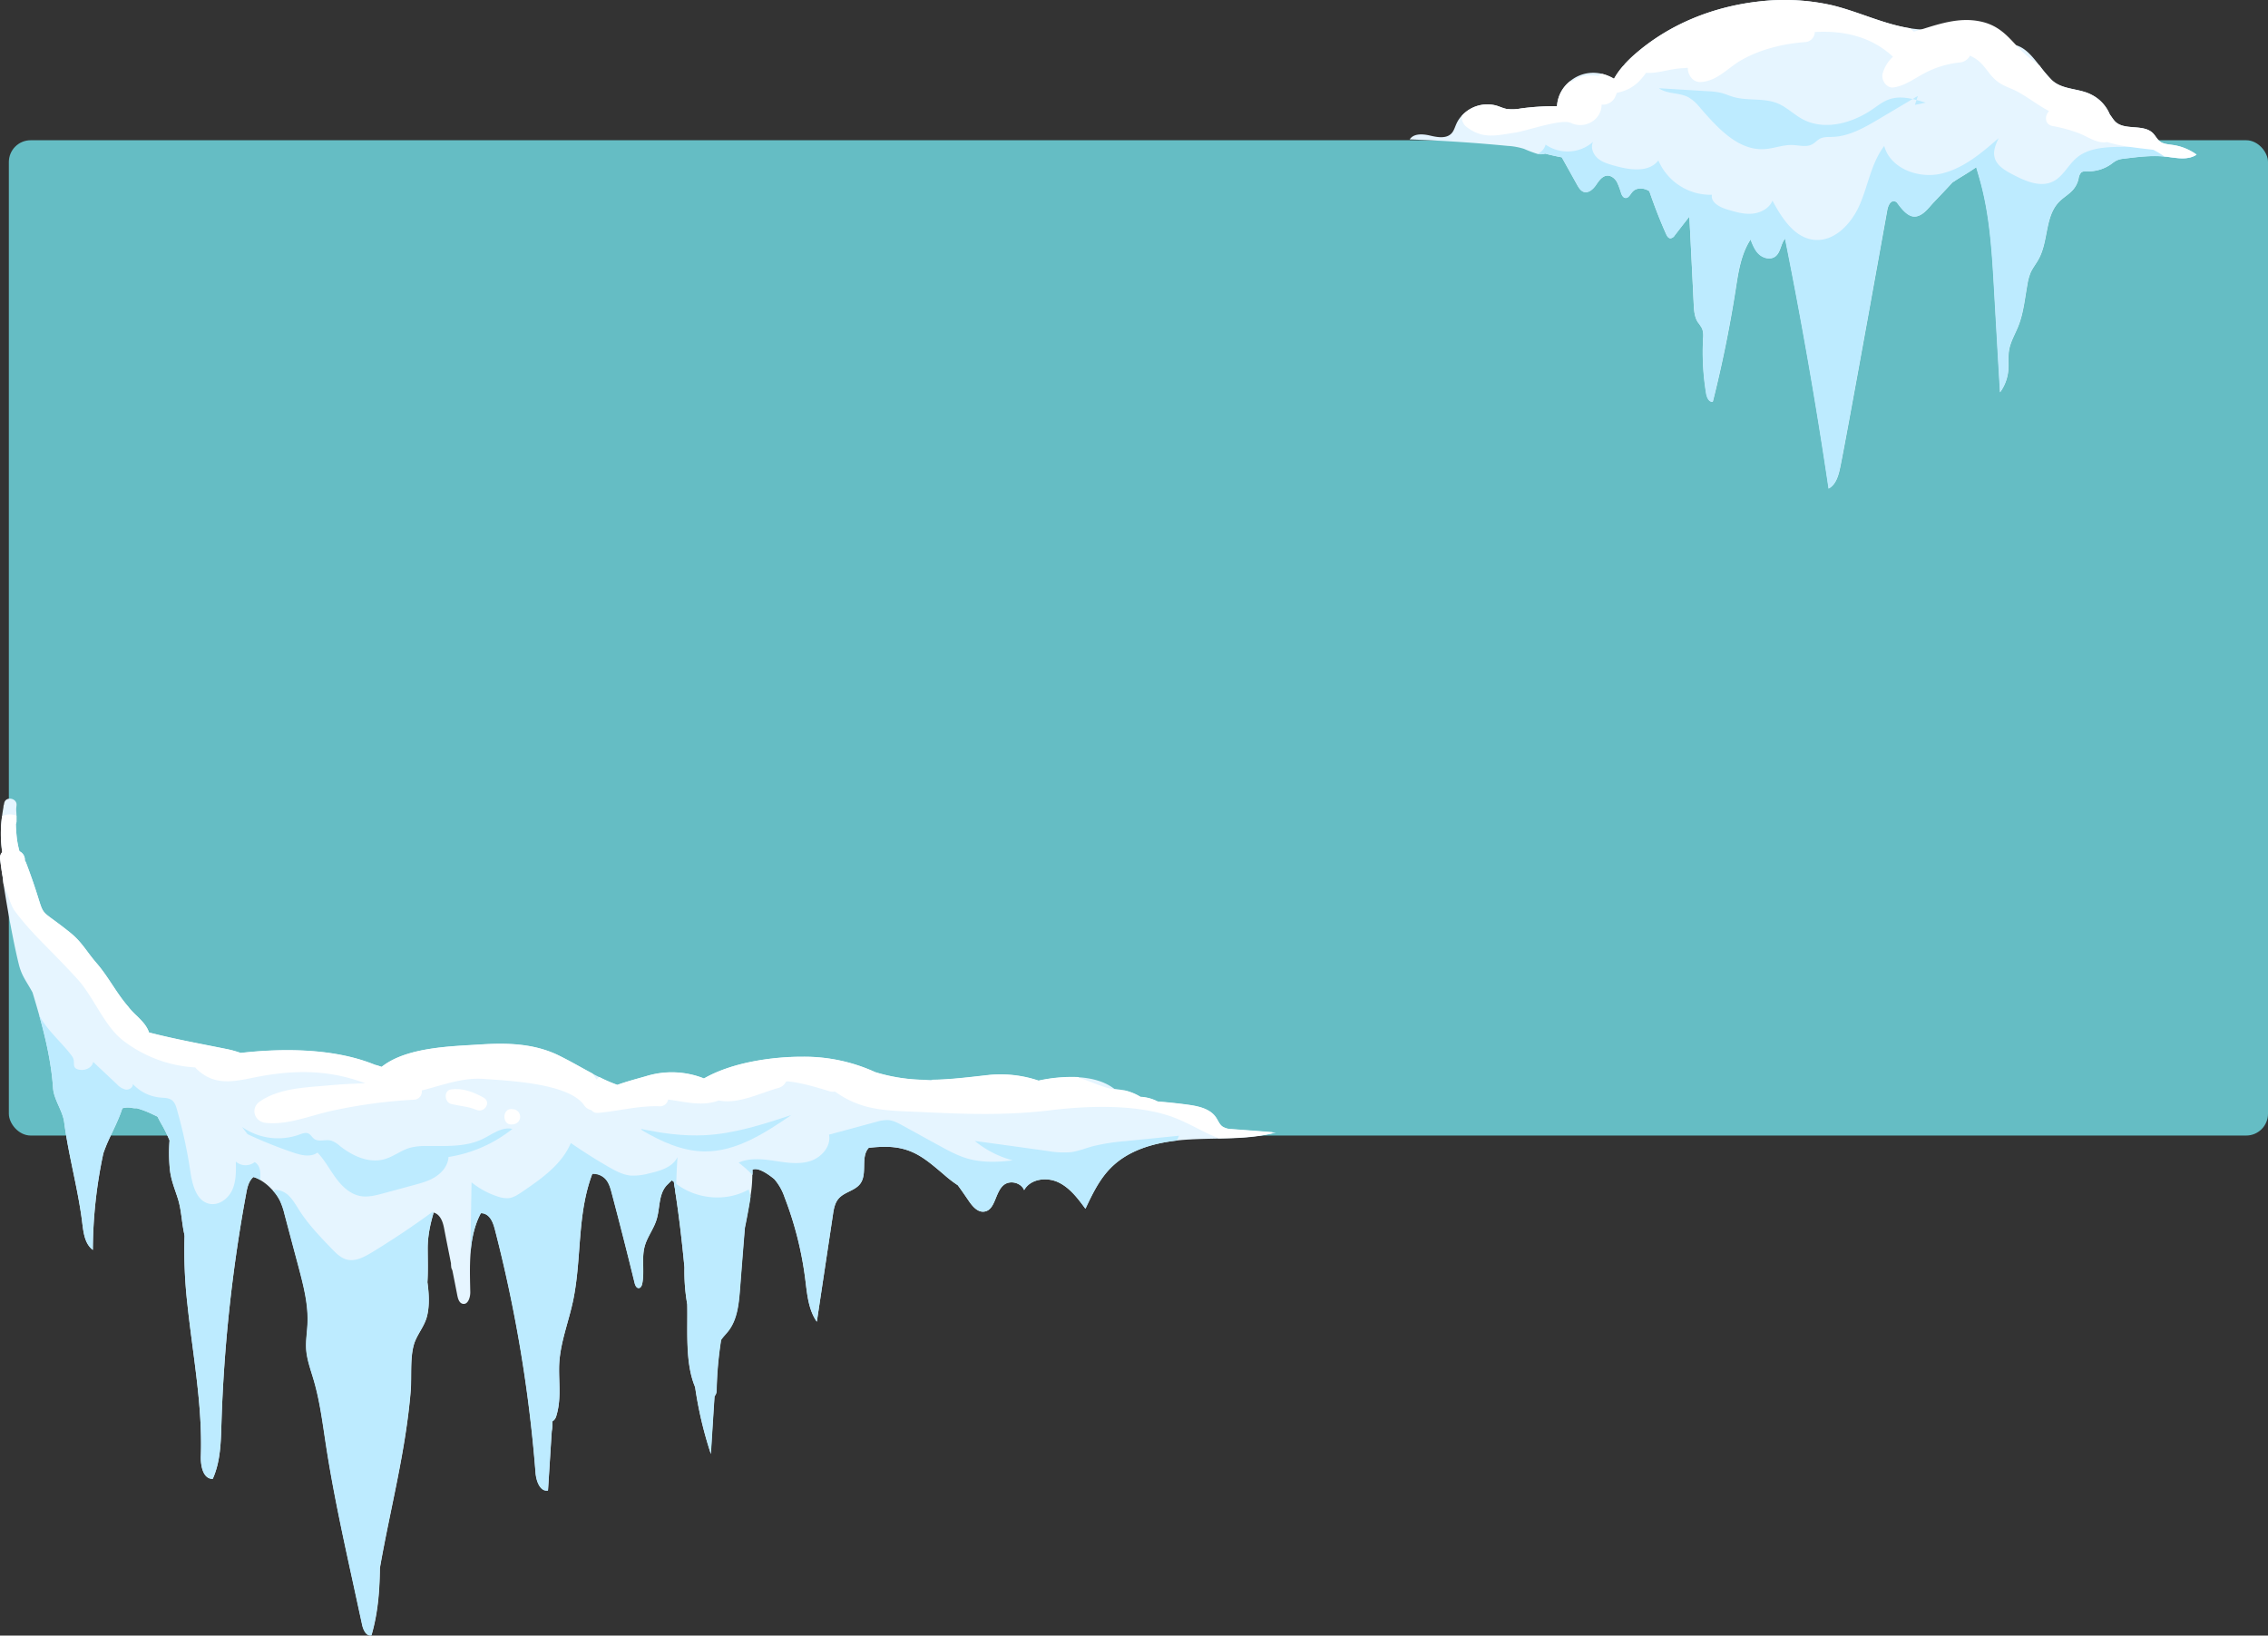 <svg xmlns="http://www.w3.org/2000/svg" viewBox="0 0 1080 778.69"><rect x="0" y="0" width="1080" height="778.69" fill="#333333" stroke="none"/><defs><style>.cls-1{fill:#65bdc4;}.cls-2{fill:#e6f5ff;}.cls-3{fill:#bdebff;}.cls-4{fill:#fff;}</style></defs><g id="Слой_2" data-name="Слой 2"><g id="Слой_1-2" data-name="Слой 1"><rect class="cls-1" x="4.21" y="66.77" width="1075.79" height="473.86" rx="10.38"/><path class="cls-2" d="M368.7,561.37a25.72,25.72,0,0,1,4.92,8.71,165.34,165.34,0,0,1,9.83,39c.89,7,1.46,14.4,5.5,20.19q3.85-25.46,7.66-50.89c.4-2.73.88-5.59,2.69-7.69,2.73-3.23,7.89-3.76,10.39-7.21,3.45-4.84,0-12.71,4-17a62.41,62.41,0,0,1,9.91-.44c11.51.59,17.59,6.18,25.78,13.08a59,59,0,0,0,6.68,5.16c1.84,2.44,3.51,4.94,5.19,7.38,1.77,2.63,4.24,5.58,7.36,5.19,5.43-.66,5.1-9.17,9.31-12.63,3-2.5,8.29-1.18,9.76,2.4,2.93-5.36,10.65-6.34,16.18-3.77s9.37,7.71,13,12.64c3.26-6.94,6.61-13.93,12-19.39,8.15-8.28,19.84-11.77,31.54-13.09,2.11-.26,4.21-.42,6.28-.52,4.54-.27,9.14-.33,13.71-.43,8.61-.16,17.2-.46,25.52-2.43a15.09,15.09,0,0,0,1.71-.4c-.6,0-1.15-.1-1.75-.13-6.41-.53-12.89-1-19.3-1.48a8.34,8.34,0,0,1-4.47-1.25c-1.41-1-2-2.79-3-4.24-2.79-4.24-8.42-5.43-13.45-6.12-4.76-.65-9.57-1.15-14.37-1.54a19.72,19.72,0,0,0-8.18-2.2,24.93,24.93,0,0,0-7.53-3.06h-.07a29.06,29.06,0,0,0-4.8-.76c-4.73-3.62-10.75-5.16-17-5.56a73.32,73.32,0,0,0-19.14,1.65,56.86,56.86,0,0,0-23.54-2.7c-9.77,1.09-18.55,2.2-27.19,2.3q-1.87.06-3.75,0H440a83.79,83.79,0,0,1-23.21-3.65,81.18,81.18,0,0,0-34.56-7.33c-13.78-.06-33.28,2.47-47,10.33a41.53,41.53,0,0,0-27.65-1.06c-3.88,1.12-8.78,2.37-13.61,4.11a69.85,69.85,0,0,1-8.62-3.74c-1.08-.53-2.13-1.06-3.22-1.65-5.39-2.86-10.69-6-16.47-8.81-11.77-5.59-24.5-5.85-37.29-5-13.32.85-33.93,1.22-45.8,10-.3.2-.56.4-.86.63-1-.37-2.14-.73-3.22-1-19.53-8-44.32-7.86-63.89-5.63a46.47,46.47,0,0,0-6.11-1.74c-12.66-2.56-25.12-4.8-37.52-8-1.09-3.16-3.09-5.2-5.72-7.83-1-1.08-2.17-2.2-3.39-3.55-.26-.29-.53-.59-.76-.89-5.68-6.47-9.5-14.3-15.15-20.78-5-5.78-6.91-10.06-12.9-14.79C15,429.27,23.92,441,12.42,410.77a5.57,5.57,0,0,0-.59-1.12,4.46,4.46,0,0,0-2.56-4.37,47.43,47.43,0,0,1-1.16-5.49,72.71,72.71,0,0,1-.55-7.53,2.54,2.54,0,0,0,.29-1.15q0-1.38,0-2.76c0-.89-.1-1.78-.13-2.67s.1-1.61.16-2.4c.23-3.32-5.12-4.3-5.85-1a6.54,6.54,0,0,0-.13.75,2.49,2.49,0,0,0-.23.73,4.45,4.45,0,0,1-.1,1c-.23,1.25-.43,2.53-.59,3.85a60.79,60.79,0,0,0,.07,17.09,4.07,4.07,0,0,0-1,3.46c.39,2.79.76,5.95,1.35,9.11a26.35,26.35,0,0,0,.33,2.92c1.77,11.51,4.67,27.52,7.14,37.55,1.41,5.92,3.51,8.06,6.61,13.75,1.08,3.51,2.1,7,3.12,10.59,3.23,11.47,5.85,23.08,6.67,34.95.36,5.42,4.57,10.84,5.29,16.2,2.1,16,6.32,30.62,8.45,46.6.66,5.17,1.07,11.12,5.21,14.27a224,224,0,0,1,5-46c.56-1.61,1.19-3.22,1.85-4.8,2.4-5.46,5.42-11,7.19-16.63a9.4,9.4,0,0,1,4.64-.17,9.59,9.59,0,0,0,2.28.14,46.34,46.34,0,0,1,6.67,2.49c1,.46,2.1,1,3.16,1.51.75,1.52,1.56,3,2.45,4.52a69.74,69.74,0,0,1,3.29,6.82,78.64,78.64,0,0,0,.17,14c.56,5,2.33,9.09,3.81,13.76,1.68,5.42,1.78,11.11,3,16.67a7.38,7.38,0,0,1,.16,1.24A227.43,227.43,0,0,0,89.25,621c2.56,24,7.22,48,6.4,72.17-.17,4.64,1,11,5.65,10.93,3.69-8.16,3.89-17.47,4.15-26.45A728.26,728.26,0,0,1,117.23,568.2c.52-2.9,1.25-6,3.45-7.82a11.78,11.78,0,0,1,3.22,1.41,23.11,23.11,0,0,1,5,3.92c.33.33.66.68,1,1a21.76,21.76,0,0,1,3.44,4.94,33,33,0,0,1,2.18,6.39c2.23,8.35,4.43,16.69,6.66,25,2.34,8.91,4.75,18,4.29,27.2-.16,4-.89,8.06-.63,12.07.33,5,2.13,9.77,3.54,14.57,3,10.16,4.29,20.75,5.9,31.2,3.29,21.51,7.91,42.78,12.55,64l4.68,21.57c.56,2.44,2,5.5,4.41,4.9,3.06-10.39,3.9-21.11,4-32,4.93-28.21,12.35-55.72,14.69-84.55.49-6.68-.33-14.77,1.35-21.25,1.25-5.06,5.06-8.87,6.38-14,1.24-4.77,1-10.53.23-16.28.33-5.39.13-11,.13-16.25-.07-5.62,1.15-11,2.63-16.31.07-.19.1-.39.17-.59a4.89,4.89,0,0,1,2.14,1.19c1.9,1.8,2.53,4.57,3,7.16,1,5.3,2.11,10.59,3.12,15.85,0,.43,0,.86.07,1.32a3.74,3.74,0,0,0,.56,1.87c.82,4.05,1.61,8.09,2.4,12.14.33,1.61.92,3.48,2.47,3.87,2.56.66,3.74-3,3.68-5.65-.13-6-.33-12.28.13-18.37.49-6.8,1.85-13.46,4.94-19.19a5.16,5.16,0,0,1,3,.94c2.24,1.71,3.14,4.66,3.83,7.43a669.85,669.85,0,0,1,19.2,115.15c.29,3.91,2.07,9.1,5.92,8.54.63-9.43,1.17-18.85,1.8-28.28a17.5,17.5,0,0,0,.27-4.57v-.09a4,4,0,0,0,1.77-2.18c2.53-7.92,1.35-15.18,1.45-23.37.16-11.44,4.74-21.94,6.91-33.09,3.88-19.89,1.67-40,8.91-59.22a7.93,7.93,0,0,1,6.24,2.44c1.68,1.81,2.36,4.31,3,6.71q5.67,21.4,10.92,42.87c.26,1.12.92,2.5,2.07,2.37.92-.09,1.35-1.18,1.55-2.1,1.18-5.85-.42-12.07,1.19-17.85,1.21-4.38,4.24-8.13,5.59-12.53,1.61-5.07,1-11,4-15.35.26-.36.57-.73.83-1.06a33.19,33.19,0,0,1,2.45-2.44c.16.1.3.31.5.38l.06,0,.06,0c.13.07.21.06.34.12a1.54,1.54,0,0,0,0,.19c.3,2,.64,4,.87,6,1.75,11.57,3.09,23.21,4.18,34.81a90,90,0,0,0,1.33,17.56c.27,12.79-1.11,28,3.73,39.42a185.29,185.29,0,0,0,7.49,31.82c.56-9.17,1.16-18.3,1.75-27.48a4.14,4.14,0,0,0,1-2.82,175.17,175.17,0,0,1,2.13-24c1-1.51,2.37-2.83,3.49-4.27,4.21-5.46,4.93-12.77,5.49-19.67.75-9.83,1.51-19.6,2.33-29.4.92-4.47,1.74-9,2.5-13.48.06-.46.14-1,.2-1.43a64.33,64.33,0,0,0,.89-10.28,21.11,21.11,0,0,0,0-2.52C360.87,555.71,365.31,558.61,368.7,561.37Z"/><path class="cls-3" d="M101.3,704.08c3.7-8.18,3.87-17.46,4.15-26.45A723.65,723.65,0,0,1,117.23,568.2c.51-2.87,1.22-6,3.45-7.82a14.27,14.27,0,0,1,3.22,1.41c.24-3.51.17-6.86-2.61-8.52a7.07,7.07,0,0,1-9-.25c.13,4.57.19,9.35-1.7,13.52s-6.39,7.54-10.88,6.58c-6.22-1.32-8.14-9.09-9.07-15.38a230.83,230.83,0,0,0-6.39-29.51c-.44-1.61-1-3.34-2.33-4.38-1.51-1.19-3.62-1.13-5.56-1.3a20.26,20.26,0,0,1-13.08-6.44c.12,1.67-1.82,2.87-3.5,2.62a8.63,8.63,0,0,1-4.19-2.61c-3.73-3.53-7.48-7-11.21-10.55-.55,3.07-4.5,4.5-7.45,3.5s-.77-3.6-2.58-6.14c-4.45-6.24-12.59-12.9-15.77-19.88,3.22,11.46,5.87,23.09,6.67,34.95.36,5.41,4.59,10.84,5.29,16.2,2.11,16,6.34,30.62,8.45,46.6.68,5.17,1,11.12,5.21,14.27a222.07,222.07,0,0,1,5-46c.56-1.61,1.17-3.22,1.85-4.8,2.38-5.45,5.43-11,7.19-16.63a9.78,9.78,0,0,1,4.64-.17,9.5,9.5,0,0,0,2.28.14,48,48,0,0,1,6.67,2.49c1,.48,2.08,1,3.16,1.51.75,1.51,1.58,3,2.45,4.52a64.42,64.42,0,0,1,3.29,6.82,77.67,77.67,0,0,0,.17,14c.57,5,2.34,9.06,3.81,13.76,1.7,5.42,1.78,11.12,3,16.67a9.37,9.37,0,0,1,.16,1.24A226,226,0,0,0,89.25,621c2.53,24,7.23,48,6.4,72.17C95.48,697.78,96.67,704.17,101.3,704.08Z"/><path class="cls-3" d="M206.18,576.8Q192,587.2,177,596.31c-3.66,2.21-7.9,4.46-12,3.32-2.75-.77-4.89-2.89-6.86-4.94-5.69-5.88-11.41-11.82-15.78-18.72-1.56-2.45-3-5-5.15-7-2-1.77-4.86-2.93-7.39-2.24a21.17,21.17,0,0,1,3.44,4.94,33.22,33.22,0,0,1,2.18,6.39c2.21,8.35,4.44,16.72,6.66,25,2.35,8.93,4.73,18,4.29,27.2-.17,4-.88,8-.63,12.07.32,5,2.14,9.75,3.54,14.57,3,10.14,4.28,20.73,5.9,31.2,3.3,21.5,7.93,42.76,12.55,64l4.68,21.57c.53,2.42,2,5.49,4.41,4.9,3-10.4,3.9-21.11,4-32,4.92-28.21,12.37-55.73,14.69-84.55.5-6.68-.32-14.78,1.35-21.25,1.26-5.05,5.09-8.89,6.38-14,1.25-4.77,1.07-10.54.23-16.28.33-5.39.15-11,.13-16.25A59.67,59.67,0,0,1,206.29,578C206.28,577.6,206.23,577.2,206.18,576.8Z"/><path class="cls-3" d="M321.81,568.68c.08-1.69.14-3.42.21-5.13.13-4.23.3-8.42.6-12.65-2.37,4.88-8.37,6.59-13.69,7.79a27.59,27.59,0,0,1-8.6,1c-3.65-.36-7-2.12-10.15-3.92-6.27-3.58-12.42-7.48-18.36-11.59-4.29,10.25-14,17-23.19,23.26-2,1.34-4,2.71-6.43,3a12.66,12.66,0,0,1-5-.72,38.74,38.74,0,0,1-12.66-6.82q-.27,16.83-.57,33.71l.06.24c.51-6.81,1.83-13.45,4.94-19.19a5.21,5.21,0,0,1,3,.94c2.27,1.69,3.11,4.66,3.83,7.43a670.82,670.82,0,0,1,19.2,115.15c.29,3.89,2.05,9.09,5.92,8.54.62-9.44,1.18-18.84,1.8-28.28a16.63,16.63,0,0,0,.27-4.57v-.09a4,4,0,0,0,1.77-2.18c2.52-7.93,1.36-15.2,1.45-23.37.15-11.46,4.73-21.95,6.91-33.09,3.86-19.89,1.67-40,8.91-59.22a8,8,0,0,1,6.24,2.44c1.67,1.82,2.37,4.32,3,6.71q5.68,21.39,10.92,42.87c.28,1.13.92,2.51,2.07,2.37.92-.11,1.35-1.19,1.55-2.1,1.19-5.85-.44-12.07,1.19-17.85,1.21-4.4,4.23-8.14,5.59-12.53,1.6-5.07,1-11,4-15.35.27-.37.53-.72.83-1.06a33.19,33.19,0,0,1,2.45-2.44,3.14,3.14,0,0,0,.5.38l.12.06a3.31,3.31,0,0,0,.36.31C321.25,564.65,321.56,566.67,321.81,568.68Z"/><path class="cls-3" d="M460.61,551.55c-4.74-1.4-9.1-3.78-13.43-6.16-5.8-3.17-11.56-6.33-17.36-9.53-2.17-1.18-4.42-2.41-6.9-2.6a17.64,17.64,0,0,0-5.77.89l-22.38,6.05c1.13,5.6-3.69,11-9.16,12.65s-11.34.65-17-.2-11.68-1.48-16.89.89a54.12,54.12,0,0,1,6.65,5.91,23.48,23.48,0,0,0,0-2.52c2.52-1.21,7,1.66,10.36,4.44a26,26,0,0,1,4.92,8.71,164.86,164.86,0,0,1,9.83,39c.89,7,1.44,14.42,5.5,20.19q3.82-25.44,7.66-50.89c.4-2.73.89-5.6,2.69-7.69,2.75-3.24,7.92-3.77,10.39-7.21,3.48-4.82-.06-12.71,4-17a63.61,63.61,0,0,1,9.91-.44c11.5.58,17.57,6.19,25.78,13.08a59.66,59.66,0,0,0,6.68,5.16c1.81,2.43,3.51,4.93,5.19,7.38,1.78,2.62,4.24,5.58,7.36,5.19,5.42-.65,5.1-9.18,9.31-12.63,3-2.48,8.27-1.19,9.76,2.4,2.93-5.35,10.65-6.36,16.18-3.77s9.38,7.71,13,12.64c3.26-6.91,6.61-13.94,12-19.39,8.15-8.28,19.82-11.77,31.54-13.09l1-2.29-25.63,2.58a93.35,93.35,0,0,0-15.88,2.55c-3.28.93-6.49,2.21-9.85,2.69A42.42,42.42,0,0,1,499,548c-11.62-1.62-23.2-3.21-34.82-4.8a47.81,47.81,0,0,0,18.06,9.24C475,553.36,467.58,553.58,460.61,551.55Z"/><path class="cls-3" d="M320,561.92a3.14,3.14,0,0,0,.5.38l.12.06c-.61-.56-1.23-1.15-1.79-1.73l-1.28,3.73A33.19,33.19,0,0,1,320,561.92Z"/><path class="cls-3" d="M331.05,660.47a185.07,185.07,0,0,0,7.49,31.82c.58-9.15,1.14-18.32,1.75-27.48a4.16,4.16,0,0,0,1-2.82,176.75,176.75,0,0,1,2.13-24c1-1.51,2.36-2.82,3.49-4.27,4.22-5.48,4.94-12.77,5.49-19.67.76-9.81,1.53-19.59,2.33-29.4q1.39-6.69,2.5-13.48c.07-.45.13-.95.2-1.43-.25-1.15-.59-2.29-.93-3.42-10.66,6-24.88,4.72-34.53-2.76-.36-.27-.72-.59-1.08-.88.31,2,.62,4,.87,6,1.73,11.56,3.08,23.18,4.18,34.81a91,91,0,0,0,1.33,17.56C327.59,633.83,326.2,649,331.05,660.47Z"/><path class="cls-3" d="M203.22,545.62a29,29,0,0,0-8.11.87c-4.21,1.25-7.77,4.19-12,5.39-7.43,2.12-15.33-1.55-21.37-6.37A11.34,11.34,0,0,0,157.5,543c-2.63-.62-5.75.81-7.92-.8-1-.72-1.53-1.94-2.61-2.49-1.38-.7-3-.06-4.47.48a29.93,29.93,0,0,1-27.24-3.64L117.9,540a213.06,213.06,0,0,0,21.77,8.74c3.78,1.28,8.28,2.37,11.51,0,3.46,3.58,5.79,8.08,8.74,12.1s6.85,7.74,11.76,8.62c3.57.63,7.21-.32,10.71-1.27l14.47-3.92c3.71-1,7.48-2,10.7-4.13s5.84-5.47,6-9.3A65,65,0,0,0,244,537.48c-5-1.18-9.59,2.57-14.19,4.8C221.67,546.21,212.22,545.57,203.22,545.62Z"/><path class="cls-3" d="M305.21,537.46l.49.64c9.08,5.35,19.06,9.94,29.61,10.09,15.24.21,28.91-8.72,41.5-17.31-13.38,4.4-26.95,8.83-41,9.58C325.54,541,315.26,539.59,305.21,537.46Z"/><path class="cls-4" d="M214.82,518.65c-3.64.51-3.21,6.12,0,6.94,4,1,8.13,1.14,12,2.81s7.34-3.68,3.42-5.86C225.49,519.92,220.29,517.89,214.82,518.65Z"/><path class="cls-4" d="M440,514.08a83.79,83.79,0,0,1-23.21-3.65,81.18,81.18,0,0,0-34.56-7.33c-13.78-.06-33.28,2.47-47,10.33a41.53,41.53,0,0,0-27.65-1.06c-3.88,1.12-8.78,2.37-13.61,4.11a69.85,69.85,0,0,1-8.62-3.74c-.42.36-.85.78-1.28,1.21-.62-1-1.25-1.94-1.94-2.86-5.39-2.86-10.69-6-16.47-8.81-11.77-5.59-24.5-5.85-37.29-5-13.32.85-33.93,1.22-45.8,10-.3.2-.56.4-.86.63-1-.37-2.14-.73-3.22-1-19.53-8-44.32-7.86-63.89-5.63a46.47,46.47,0,0,0-6.11-1.74c-12.66-2.56-25.12-4.8-37.52-8-1.09-3.16-3.09-5.2-5.72-7.83a17.29,17.29,0,0,1-2-1.81,20.29,20.29,0,0,1-2.14-2.63c-5.68-6.47-9.5-14.3-15.15-20.78-5-5.78-6.91-10.06-12.9-14.79C15,429.27,23.92,441,12.42,410.77a5.57,5.57,0,0,0-.59-1.12,4.46,4.46,0,0,0-2.56-4.37,47.43,47.43,0,0,1-1.16-5.49,72.71,72.71,0,0,1-.55-7.53,2.54,2.54,0,0,0,.29-1.15q0-1.38,0-2.76a8.44,8.44,0,0,0-6.87.23,60.79,60.79,0,0,0,.07,17.09,4.07,4.07,0,0,0-1,3.46c.39,2.79.76,5.95,1.35,9.11a26.35,26.35,0,0,0,.33,2.92C3.25,424,5,431,6.93,433.55c8.5,11.48,16.51,17.85,29.7,32.33,8,8.68,12.69,22,21.6,29.2A62,62,0,0,0,93,508.2a5.54,5.54,0,0,0,.49.62c9.8,9.47,20.06,5.36,32.42,3.26,17-2.83,32.16-2.3,48.07,3.68-5.85.16-11.67.46-17.52,1-10.95,1-23.48,1.25-32.75,7.67-4.6,3.22-2.63,9.56,2.76,10.16,10.62,1.15,21.28-3.52,31.63-5.76a244.28,244.28,0,0,1,39-5.26,3.88,3.88,0,0,0,3.75-4.41c9.6-2.36,19.17-6.24,29.53-5.49,12.13.89,40.67,2.11,47.81,12.6a5.49,5.49,0,0,0,3.45,2.27,3.49,3.49,0,0,0,3.09,1.31c9.83-.85,19.1-3.45,29.1-3.16a4,4,0,0,0,4.34-3.19c6,.76,12,2.31,18.12,1.78a24,24,0,0,0,6-1.35c9.21,1.91,19.73-3.58,28.51-6a5.41,5.41,0,0,0,3.49-3l1-.1c6.67.75,13.35,2.76,19.89,4.76a5.61,5.61,0,0,0,2.43.1c13.42,9.64,25.59,9,42.26,9.8,20.78,1,40.37,1.61,61.25-1,16.71-2,37.95-2.66,54.22,2.3,9.18,2.76,16.84,8,25,11.18,8.61-.16,17.2-.46,25.52-2.43a2.5,2.5,0,0,0,0-.53c-6.41-.53-12.89-1-19.3-1.48a8.34,8.34,0,0,1-4.47-1.25c-1.41-1-2-2.79-3-4.24-2.79-4.24-8.42-5.43-13.45-6.12-4.76-.65-9.57-1.15-14.37-1.54a19.72,19.72,0,0,0-8.18-2.2,24.93,24.93,0,0,0-7.53-3.06h-.07a47.58,47.58,0,0,1-4.93-.5c-5.92-.92-11.18-3.88-16.87-5.49a1.23,1.23,0,0,0,0-.33,73.32,73.32,0,0,0-19.14,1.65,56.86,56.86,0,0,0-23.54-2.7c-9.77,1.09-18.55,2.2-27.19,2.3a4.07,4.07,0,0,0,.06.6c-1.28-.2-2.56-.37-3.81-.6Z"/><path class="cls-4" d="M243.73,528.05c-4.69-.44-4.7,7.73,0,7.29l.55-.05a3.6,3.6,0,0,0,0-7.19Z"/><path class="cls-2" d="M808.46,153.36c-1.59-2.5-1.77-5.56-1.93-8.48q-1-20.88-2.08-41.77c-2.35,3-4.69,6-7,9a2.7,2.7,0,0,1-2,1.34c-1,0-1.64-1.08-2.05-2-3-6.68-5.63-13.51-8-20.43-2.61-1.68-6.19-1.9-8.16.43-1,1.18-1.81,3-3.3,2.78-1-.14-1.58-1.2-1.94-2.14a37.29,37.29,0,0,0-2.05-5.47c-1-1.69-2.76-3.14-4.69-3-2.39.2-3.94,2.52-5.29,4.5s-3.59,4-5.86,3.21c-1.39-.47-2.24-1.86-3-3.16-2.45-4.42-4.92-8.83-7.4-13.27-2.65-.5-5.31-1.08-7.95-1.77a6.75,6.75,0,0,1-3.71.12,58.15,58.15,0,0,1-6.31-2.38,32.26,32.26,0,0,0-7.83-1.41q-23.24-2.25-46.63-3.09c2-3,6.41-2.6,9.84-1.79s7.69,1.53,10.1-1.1c1.1-1.18,1.54-2.82,2.2-4.3a13.77,13.77,0,0,1,2.69-4.12,16.41,16.41,0,0,1,16.4-4.8c1.67.49,3.24,1.27,4.94,1.6a22,22,0,0,0,6.77-.23,120.7,120.7,0,0,1,16.35-1.08c.26,0,.57,0,.85,0a16.24,16.24,0,0,1,6.18-11.86,17.21,17.21,0,0,1,9-3.91,17.58,17.58,0,0,1,6.26.38,20.71,20.71,0,0,1,5.71,2.34,34.73,34.73,0,0,1,4.38-6.14c.17-.2.33-.37.49-.57a55.93,55.93,0,0,1,4.73-4.65C794.87,11.37,816.17,3,838.23.63a103.13,103.13,0,0,1,34,1.83c12.6,3,24.54,9,37.37,11,1.16.19,2.31.33,3.5.44l1.66.13c11.42.64,22.79-2.59,33.95,1.41a30.46,30.46,0,0,1,10,5.77,8.43,8.43,0,0,1,1.44.36c4.51,1.38,7.73,5.41,11,9.6l.06,0a65.13,65.13,0,0,0,5.77,6.84c5,4.85,12.87,3.9,18.86,7a18.4,18.4,0,0,1,8.85,9.46c.78,1,1.46,2.16,2.27,3.07,4.35,4.87,13.49,1.24,18.19,5.77,1.32,1.29,2.1,3.1,3.62,4.16s3.69,1.2,5.61,1.49a25,25,0,0,1,9.22,3.09,19.22,19.22,0,0,1,2.4,1.54c-4.2,2.84-9.81,1.49-14.86.91a2.68,2.68,0,0,0-.4,0c-6.37-.63-12.82.21-19.19,1a10.78,10.78,0,0,0-3.5.82,14.69,14.69,0,0,0-2.6,1.73,19,19,0,0,1-11.26,3.49c-1.1,0-2.31-.12-3.16.61a5.44,5.44,0,0,0-1.2,2.87,12.07,12.07,0,0,1-2.87,5.56c-1.86,2-4.34,3.4-6.28,5.36-7,7-5.11,18.82-9.88,27.41-1.15,2.14-2.71,4.06-3.75,6.26a25.16,25.16,0,0,0-1.6,5.83c-1.22,6.65-1.81,13.45-4.29,19.73-1.51,3.83-3.76,7.46-4.44,11.56-.55,3.17-.07,6.42-.36,9.64a21.13,21.13,0,0,1-3.9,10.37c-1-16.5-1.92-32.94-2.87-49.44-1-17.45-2-35-6.78-51.9-.55-2-1.14-3.88-1.69-5.84-4,2.86-8.4,5.25-10.42,6.71a7.3,7.3,0,0,1-.77.41c-3,3.23-6,6.4-9,9.54-2.25,2.34-4.72,6-8.13,6.74-3.64.85-6.74-2.85-9.42-6.53a2.59,2.59,0,0,0-1.14-.64c-2-.4-3.13,2.16-3.5,4.14-2.33,12.89-20,111.22-22.45,122.65-.8,3.85-2,8.12-5.46,10q-8.84-59.77-20.75-119c-2.17,2.53-2.06,6.67-4.77,8.59-2.27,1.58-5.53.76-7.57-1.07s-3.07-4.54-4.09-7.11c-4.61,7-5.86,15.68-7.14,24-2.82,17.91-6.43,35.71-10.86,53.27-1.83.24-2.81-2.07-3.14-3.92A120.21,120.21,0,0,1,811,161a10.13,10.13,0,0,0-.45-4.52A21.73,21.73,0,0,0,808.46,153.36Z"/><path class="cls-3" d="M958.29,83c6,3.17,13.22,6.42,19.34,3.4,4.81-2.37,7.2-7.89,11.34-11.34,5.07-4.24,12.12-4.92,18.75-5.12,2,0,4-.1,6-.06a195.33,195.33,0,0,1,29.77,2.24,19.22,19.22,0,0,1,2.4,1.54c-4.2,2.84-9.81,1.49-14.86.91a2.68,2.68,0,0,0-.4,0c-6.37-.63-12.82.21-19.19,1a10.78,10.78,0,0,0-3.5.82,14.69,14.69,0,0,0-2.6,1.73,19,19,0,0,1-11.26,3.49c-1.1,0-2.31-.12-3.16.61a5.44,5.44,0,0,0-1.2,2.87,12.07,12.07,0,0,1-2.87,5.56c-1.86,2-4.34,3.4-6.28,5.36-7,7-5.11,18.82-9.88,27.41-1.15,2.14-2.71,4.06-3.75,6.26a25.16,25.16,0,0,0-1.6,5.83c-1.22,6.65-1.81,13.45-4.29,19.73-1.51,3.83-3.76,7.46-4.44,11.56-.55,3.17-.07,6.42-.36,9.64a21.13,21.13,0,0,1-3.9,10.37c-1-16.5-1.92-32.94-2.87-49.44-1-17.45-2-35-6.78-51.9-.55-2-1.14-3.88-1.69-5.84-4,2.86-8.4,5.25-10.42,6.71a7.3,7.3,0,0,1-.77.41c-3,3.23-6,6.4-9,9.54-2.25,2.34-4.72,6-8.13,6.74-3.64.85-6.74-2.85-9.42-6.53a2.59,2.59,0,0,0-1.14-.64c-2-.4-3.13,2.16-3.5,4.14-2.33,12.89-20,111.22-22.45,122.65-.8,3.85-2,8.12-5.46,10q-8.84-59.77-20.75-119c-2.17,2.53-2.06,6.67-4.77,8.59-2.27,1.58-5.53.76-7.57-1.07s-3.07-4.54-4.09-7.11c-4.61,7-5.86,15.68-7.14,24-2.82,17.91-6.43,35.71-10.86,53.27-1.83.24-2.81-2.07-3.14-3.92A120.21,120.21,0,0,1,811,161a10.13,10.13,0,0,0-.45-4.52,21.73,21.73,0,0,0-2.07-3.1c-1.59-2.5-1.77-5.56-1.93-8.48q-1-20.88-2.08-41.77c-2.35,3-4.69,6-7,9a2.7,2.7,0,0,1-2,1.34c-1,0-1.64-1.08-2.05-2-3-6.68-5.63-13.51-8-20.43-2.61-1.68-6.19-1.9-8.16.43-1,1.18-1.81,3-3.3,2.78-1-.14-1.58-1.2-1.94-2.14a37.29,37.29,0,0,0-2.05-5.47c-1-1.69-2.76-3.14-4.69-3-2.39.2-3.94,2.52-5.29,4.5s-3.59,4-5.86,3.21c-1.39-.47-2.24-1.86-3-3.16-2.45-4.42-4.92-8.83-7.4-13.27-2.65-.5-5.31-1.08-7.95-1.77a6.75,6.75,0,0,1-3.71.12A6.64,6.64,0,0,0,736,68.84a18.35,18.35,0,0,0,22.6-1.29c-1.29,2.56,0,5.83,2.13,7.74s5,2.72,7.77,3.52c7.29,2.1,16.59,3.59,21.19-2.44a27,27,0,0,0,25.54,16.36c-.75,3.51,3.5,5.83,6.93,6.9,3.94,1.19,7.94,2.42,12,2.12s8.3-2.43,9.87-6.22c4.51,8.36,10.43,17.67,19.82,18.65,9.94,1,18.07-8,21.95-17.21s5.42-19.55,11.45-27.47c2.85,10.59,16,15.59,26.73,13.26s19.48-9.8,27.77-17c-1.33,2.82-2.69,5.89-2,8.94C950.61,78.69,954.64,81.1,958.29,83Z"/><path class="cls-3" d="M913.26,45.66c-.2.65-.41,1.29-.62,1.93-.63-.16-1.25-.31-1.88-.45Z"/><path class="cls-3" d="M872.69,65.18c-2.07.07-4.27-.09-6.1.88-1.28.69-2.24,1.88-3.52,2.59-2.82,1.59-6.31.5-9.54.39-4.49-.15-8.81,1.67-13.29,1.95-12.66.79-22.48-10.26-30.79-19.85A20.18,20.18,0,0,0,804,46.29C799.67,44,794,44.89,789.93,42l23.34,1.43a34.23,34.23,0,0,1,6.15.75c2.07.5,4,1.39,6.07,2,6.87,1.93,14.5.33,21.08,3.07,4.3,1.8,7.67,5.28,11.77,7.48,10.38,5.58,23.54,2,33.26-4.66,2.55-1.75,5-3.71,7.93-4.75,3.6-1.29,7.44-1,11.23-.18l-16,9.5C887.89,60.71,880.66,64.89,872.69,65.18Z"/><path class="cls-3" d="M911.88,49.92c.25-.77.51-1.55.76-2.33,1.47.39,2.92.83,4.35,1.28Z"/><path class="cls-4" d="M778.13,26.14C794.87,11.37,816.17,3,838.23.63a103.13,103.13,0,0,1,34,1.83c12.6,3,24.54,9,37.37,11,.6.51,1.18,1.06,1.75,1.61,1.15-.34,2.27-.67,3.41-1,9.13-2.84,18.21-5.86,27.94-3.93,8.51,1.67,12.76,6.43,17.45,11.47a53.37,53.37,0,0,0,7.78,7.12c1.08.79,2.15,1.61,3.18,2.48l.06,0a65.13,65.13,0,0,0,5.77,6.84c5,4.85,12.87,3.9,18.86,7a18.4,18.4,0,0,1,8.85,9.46c.78,1,1.46,2.16,2.27,3.07,4.35,4.87,13.49,1.24,18.19,5.77,1.32,1.29,2.1,3.1,3.62,4.16s3.69,1.2,5.61,1.49a25,25,0,0,1,9.22,3.09,19.22,19.22,0,0,1,2.4,1.54c-4.2,2.84-9.81,1.49-14.86.91a2.68,2.68,0,0,0-.4,0,47.4,47.4,0,0,0-5.28-3.22c-3.87-.46-7.79-.87-11.63-1.45a66.66,66.66,0,0,1-10.47-2.27,1.84,1.84,0,0,1-.42.09c-4.3.61-8.45-2.41-12.29-4A69.55,69.55,0,0,0,977.42,60c-3.88-.72-3.87-5-1.62-7.14l-.08,0c-5.36-2.76-10-6.59-15.38-9.41-3.42-1.8-6.62-2.48-9.72-5.08-4-3.33-5.69-8-10.46-10.79a19.56,19.56,0,0,0-2.08-1.08,6,6,0,0,1-5,3.25,46,46,0,0,0-16.84,5.2c-4.83,2.54-9,5.83-14.47,6.67-3.44.53-6.08-3.59-5.28-6.6a17.11,17.11,0,0,1,4.92-8c-10.17-9.6-23.59-12.58-37.22-11.77a4.89,4.89,0,0,1-4.86,4.8c-10.25.81-20.6,3.3-29.65,8.31C823,32,817.87,38.63,809.94,39.05c-3.54.18-5.75-2.72-6.19-5.87,0-.3,0-.59,0-.87-.73,0-1.44.12-2.19.14-6.92.31-11.79,2.6-17.74,2.22-3.75,5.41-7.67,8.24-13.86,9.52-.32.71-.61,1.45-.93,2.19a6.58,6.58,0,0,1-5.74,3.46,4.28,4.28,0,0,0-.62,0c0,7.12-7.87,11.9-14.64,8.67-4.45-2.09-20.91,3.78-26.48,4.62-9.15,1.39-15.52,3.23-23.24-2.74a5.88,5.88,0,0,1-2.18-5.32,16.41,16.41,0,0,1,16.4-4.8c1.67.49,3.24,1.27,4.94,1.6a22,22,0,0,0,6.77-.23,120.7,120.7,0,0,1,16.35-1.08c.26,0,.57,0,.85,0a16.24,16.24,0,0,1,6.18-11.86,8.24,8.24,0,0,1,1.21.06c3.36-2.87,7.24-3.17,12.35-2.62.55-.35,1.1-.67,1.69-1a20.71,20.71,0,0,1,5.71,2.34,34.73,34.73,0,0,1,4.38-6.14,8.15,8.15,0,0,0,.75-.33l-.26-.24A55.93,55.93,0,0,1,778.13,26.14Z"/></g></g></svg>